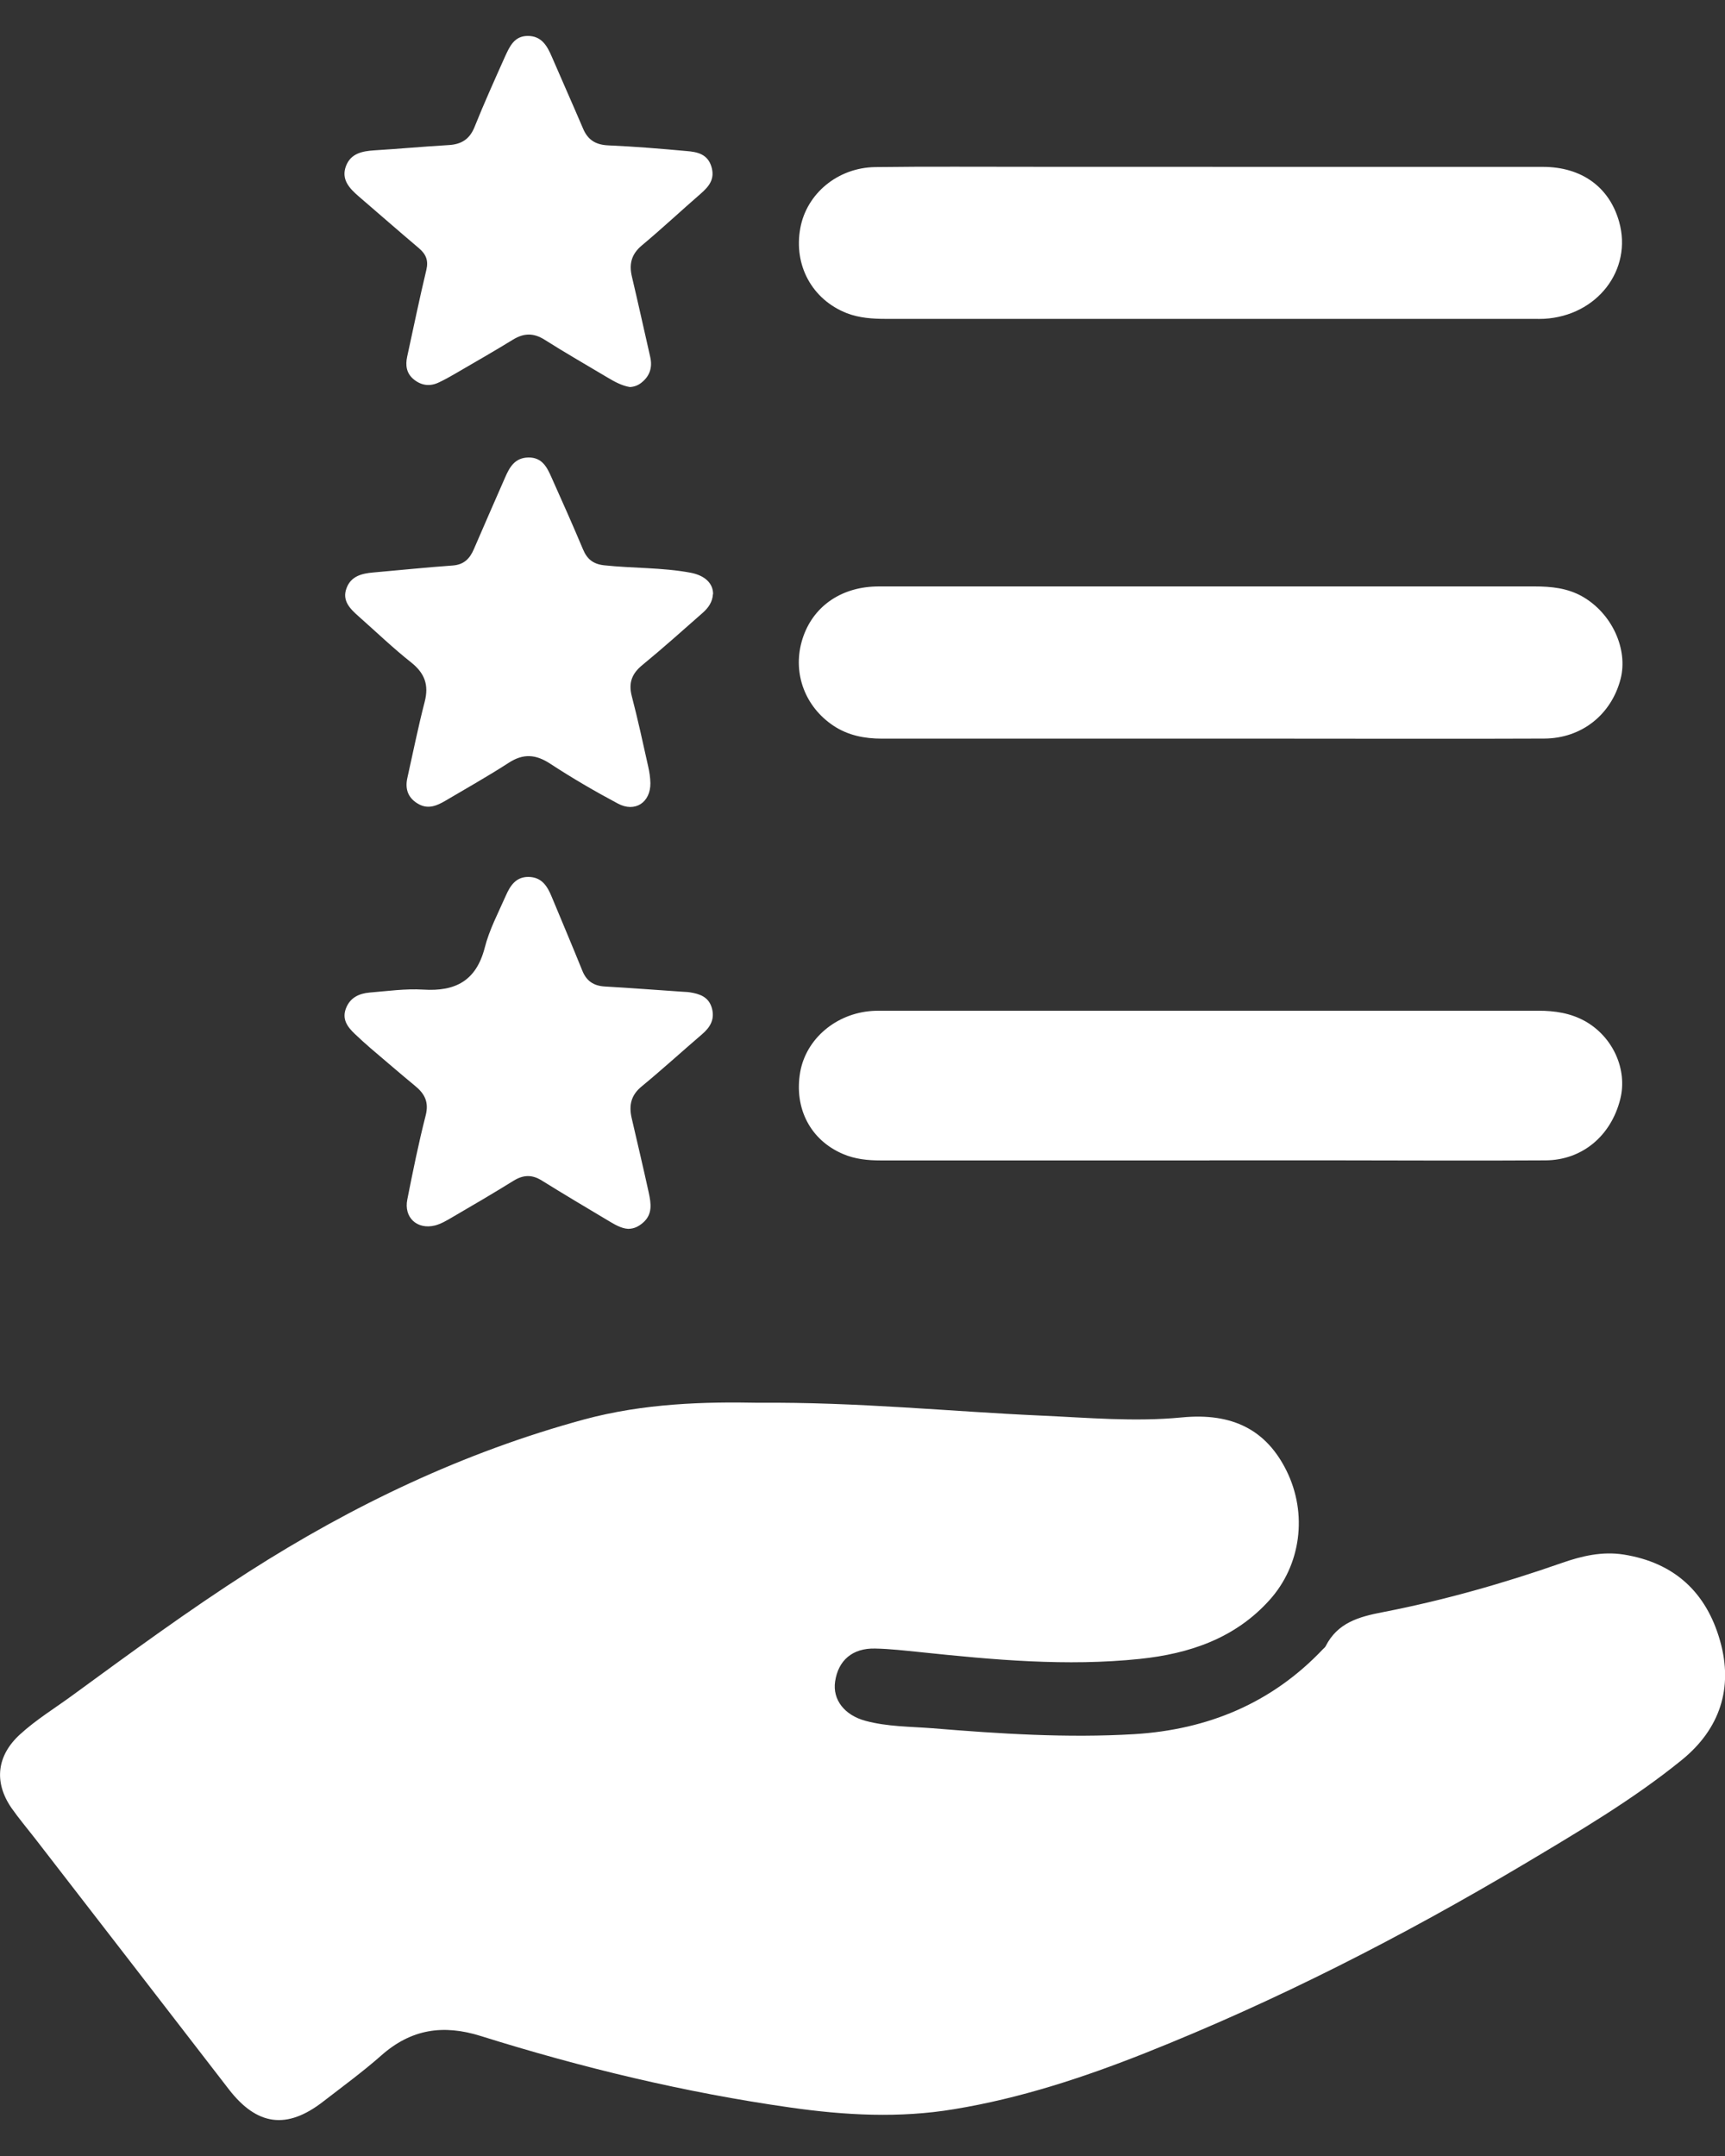 <svg width="24" height="30" viewBox="0 0 24 30" fill="none" xmlns="http://www.w3.org/2000/svg">
<rect x="0" y="0" width="24" height="30" fill="#333333" stroke="none"/>
<g clip-path="url(#clip0_6_614)">
<path d="M10.554 19.519C11.941 19.508 13.206 19.64 14.472 19.697C15.127 19.726 15.783 19.787 16.443 19.723C17.154 19.654 17.621 19.902 17.9 20.466C18.195 21.064 18.101 21.777 17.664 22.263C17.184 22.798 16.547 23.011 15.86 23.083C14.84 23.19 13.822 23.096 12.805 22.989C12.595 22.968 12.386 22.943 12.176 22.939C11.861 22.931 11.662 23.103 11.619 23.398C11.582 23.65 11.748 23.866 12.042 23.945C12.346 24.027 12.662 24.024 12.973 24.048C13.908 24.125 14.846 24.186 15.785 24.13C16.803 24.067 17.694 23.7 18.405 22.949C18.419 22.936 18.435 22.923 18.444 22.906C18.609 22.581 18.903 22.497 19.238 22.433C20.083 22.269 20.912 22.034 21.727 21.749C22.006 21.651 22.291 21.584 22.59 21.631C23.296 21.743 23.74 22.157 23.931 22.83C24.119 23.489 23.927 24.059 23.402 24.487C22.718 25.043 21.957 25.489 21.202 25.94C19.512 26.945 17.765 27.839 15.934 28.567C15.075 28.908 14.196 29.197 13.278 29.348C12.514 29.476 11.756 29.434 10.993 29.325C9.529 29.117 8.098 28.772 6.691 28.331C6.164 28.165 5.719 28.235 5.306 28.6C5.049 28.827 4.77 29.031 4.497 29.242C3.992 29.635 3.576 29.58 3.183 29.071C2.285 27.907 1.387 26.744 0.487 25.581C0.377 25.44 0.262 25.303 0.16 25.158C-0.088 24.798 -0.045 24.428 0.279 24.133C0.505 23.926 0.769 23.766 1.015 23.585C1.818 22.998 2.619 22.41 3.457 21.873C4.91 20.943 6.453 20.207 8.124 19.752C8.961 19.525 9.813 19.504 10.554 19.519Z" fill="white"/>
<path d="M16.868 2.322C18.401 2.322 19.933 2.322 21.465 2.322C22.006 2.322 22.392 2.604 22.527 3.086C22.715 3.755 22.221 4.395 21.484 4.436C21.439 4.439 21.395 4.437 21.35 4.437C18.342 4.437 15.335 4.437 12.327 4.437C12.141 4.437 11.956 4.425 11.782 4.358C11.298 4.168 11.039 3.69 11.135 3.173C11.223 2.695 11.654 2.333 12.176 2.325C12.918 2.315 13.657 2.322 14.398 2.321C15.222 2.321 16.045 2.321 16.869 2.321L16.868 2.322Z" fill="white"/>
<path d="M16.829 10.278C15.31 10.278 13.79 10.278 12.27 10.278C12.028 10.278 11.799 10.233 11.597 10.099C11.203 9.837 11.03 9.377 11.153 8.931C11.277 8.482 11.645 8.194 12.136 8.163C12.2 8.159 12.264 8.16 12.327 8.16C15.335 8.16 18.342 8.16 21.35 8.16C21.583 8.16 21.809 8.183 22.015 8.3C22.425 8.533 22.655 9.031 22.547 9.449C22.418 9.944 22.005 10.275 21.484 10.277C20.29 10.282 19.096 10.278 17.902 10.278C17.544 10.278 17.187 10.278 16.829 10.278Z" fill="white"/>
<path d="M16.829 16.147C15.304 16.147 13.777 16.147 12.252 16.147C12.072 16.147 11.895 16.129 11.728 16.057C11.275 15.864 11.046 15.422 11.133 14.918C11.215 14.455 11.631 14.101 12.135 14.067C12.198 14.063 12.263 14.064 12.326 14.064C15.352 14.064 18.379 14.064 21.405 14.064C21.633 14.064 21.851 14.097 22.051 14.208C22.441 14.426 22.646 14.881 22.543 15.293C22.415 15.805 22.014 16.143 21.503 16.146C20.532 16.152 19.561 16.147 18.59 16.146C18.003 16.146 17.415 16.146 16.828 16.146L16.829 16.147Z" fill="white"/>
<path d="M9.919 8.268C9.913 8.376 9.855 8.459 9.776 8.528C9.499 8.772 9.223 9.019 8.938 9.253C8.791 9.373 8.742 9.501 8.79 9.687C8.875 10.012 8.946 10.341 9.019 10.669C9.036 10.743 9.047 10.82 9.049 10.896C9.052 11.166 8.835 11.31 8.596 11.181C8.275 11.01 7.961 10.827 7.657 10.628C7.456 10.496 7.283 10.481 7.078 10.614C6.789 10.801 6.488 10.97 6.192 11.145C6.08 11.21 5.961 11.262 5.83 11.192C5.681 11.112 5.631 10.985 5.668 10.823C5.747 10.47 5.818 10.115 5.909 9.764C5.969 9.531 5.909 9.368 5.721 9.218C5.467 9.017 5.231 8.79 4.989 8.576C4.872 8.472 4.756 8.36 4.821 8.185C4.883 8.016 5.034 7.98 5.192 7.966C5.561 7.934 5.929 7.895 6.297 7.869C6.454 7.858 6.536 7.774 6.593 7.641C6.736 7.308 6.882 6.977 7.027 6.645C7.09 6.5 7.163 6.369 7.351 6.366C7.543 6.363 7.611 6.502 7.674 6.645C7.822 6.976 7.97 7.307 8.11 7.641C8.167 7.779 8.251 7.849 8.406 7.866C8.805 7.909 9.211 7.895 9.607 7.969C9.805 8.006 9.924 8.117 9.921 8.269L9.919 8.268Z" fill="white"/>
<path d="M8.761 5.385C8.648 5.366 8.548 5.31 8.449 5.251C8.16 5.078 7.865 4.91 7.58 4.729C7.426 4.631 7.291 4.632 7.137 4.726C6.87 4.89 6.6 5.044 6.329 5.202C6.258 5.244 6.184 5.284 6.111 5.319C5.983 5.382 5.861 5.366 5.753 5.276C5.654 5.193 5.639 5.083 5.665 4.963C5.753 4.56 5.836 4.155 5.932 3.755C5.963 3.625 5.927 3.538 5.83 3.455C5.548 3.216 5.271 2.974 4.99 2.732C4.861 2.62 4.742 2.496 4.815 2.307C4.883 2.134 5.04 2.103 5.208 2.092C5.551 2.071 5.895 2.039 6.238 2.019C6.417 2.01 6.533 1.939 6.602 1.768C6.734 1.438 6.881 1.113 7.026 0.788C7.09 0.649 7.154 0.5 7.343 0.5C7.536 0.5 7.613 0.639 7.679 0.793C7.822 1.125 7.97 1.456 8.112 1.789C8.18 1.95 8.291 2.016 8.466 2.023C8.83 2.039 9.192 2.069 9.554 2.102C9.702 2.114 9.844 2.143 9.898 2.319C9.95 2.491 9.865 2.594 9.748 2.696C9.474 2.934 9.209 3.182 8.93 3.415C8.782 3.539 8.75 3.677 8.793 3.855C8.881 4.226 8.962 4.597 9.047 4.969C9.079 5.113 9.041 5.233 8.924 5.325C8.878 5.362 8.825 5.382 8.762 5.386L8.761 5.385Z" fill="white"/>
<path d="M8.739 17.099C8.639 17.093 8.546 17.035 8.454 16.98C8.147 16.797 7.841 16.615 7.537 16.426C7.402 16.342 7.281 16.346 7.146 16.429C6.864 16.604 6.579 16.771 6.292 16.938C6.215 16.983 6.137 17.03 6.052 17.052C5.802 17.114 5.616 16.94 5.667 16.69C5.745 16.297 5.824 15.905 5.923 15.519C5.97 15.333 5.907 15.217 5.773 15.108C5.567 14.938 5.365 14.763 5.161 14.59C5.084 14.524 5.009 14.455 4.935 14.385C4.833 14.288 4.756 14.182 4.813 14.032C4.87 13.882 4.995 13.824 5.143 13.811C5.391 13.791 5.641 13.755 5.887 13.77C6.337 13.799 6.625 13.647 6.744 13.188C6.807 12.938 6.932 12.703 7.037 12.464C7.097 12.328 7.175 12.2 7.354 12.202C7.539 12.205 7.616 12.332 7.677 12.481C7.818 12.821 7.962 13.16 8.1 13.502C8.158 13.65 8.258 13.718 8.417 13.727C8.773 13.747 9.129 13.775 9.485 13.799C9.523 13.802 9.562 13.802 9.599 13.808C9.737 13.83 9.859 13.871 9.904 14.026C9.948 14.182 9.882 14.294 9.767 14.392C9.486 14.633 9.214 14.881 8.929 15.116C8.779 15.238 8.748 15.379 8.788 15.556C8.868 15.902 8.95 16.247 9.026 16.595C9.058 16.745 9.084 16.898 8.941 17.018C8.885 17.064 8.827 17.098 8.739 17.099Z" fill="white"/>
</g>
<defs>
<clipPath id="clip0_6_614">
<rect width="24" height="29" fill="white" transform="translate(0 0.5)"/>
</clipPath>
</defs>
</svg>
